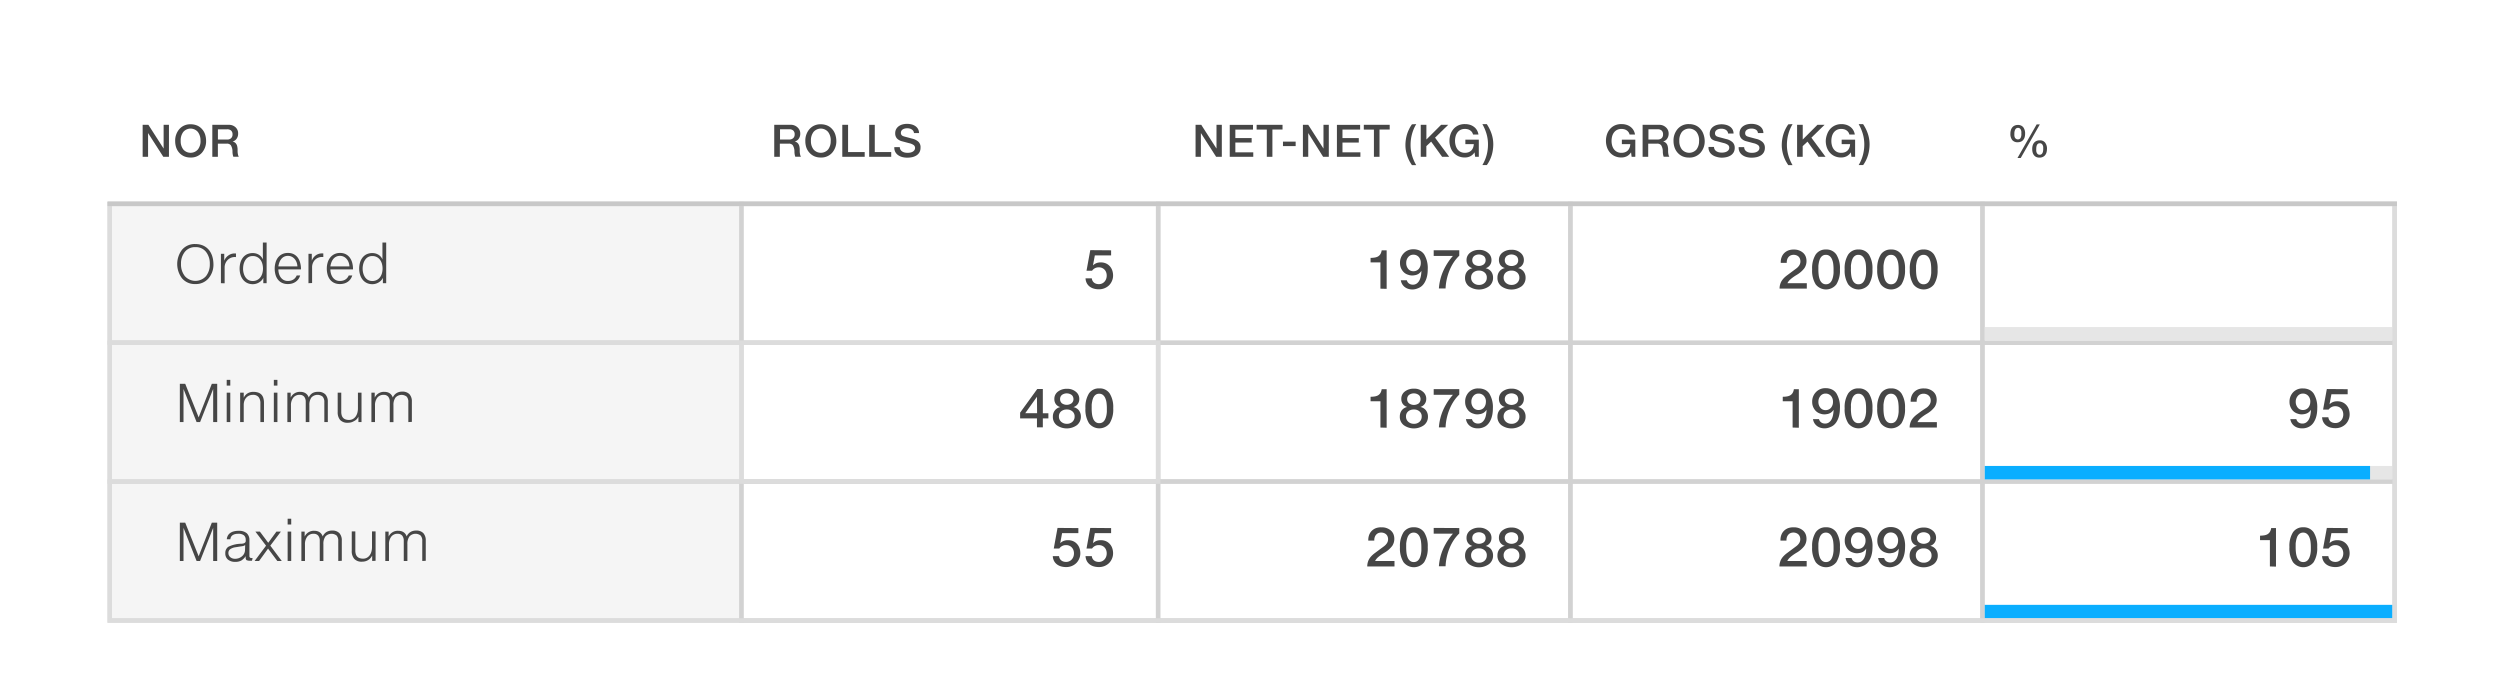 <svg xmlns="http://www.w3.org/2000/svg" viewBox="0 0 558 156"><defs><style>.cls-1,.cls-8{fill:#fff;}.cls-12,.cls-2,.cls-3{fill:none;}.cls-3{opacity:0.1;}.cls-4{opacity:0.04;}.cls-5{fill:#dcdcdc;}.cls-6{fill:#464646;}.cls-7{fill-opacity:0.04;stroke:#dcdcdc;}.cls-12,.cls-7{stroke-miterlimit:10;}.cls-8{opacity:0.6;}.cls-9{fill:#d2d2d2;}.cls-10{fill:#e6e6e6;}.cls-11{fill:#0aaeff;}.cls-12{stroke:#c8c8c8;}</style></defs><title>Artboard 14</title><g id="Bg"><rect class="cls-1" x="-799" y="-1450" width="6000" height="2500"/></g><g id="Tabeller"><rect class="cls-2" x="25" y="17" width="509" height="28"/><rect class="cls-3" x="25" y="20.92" width="140" height="24"/><rect class="cls-4" x="24.5" y="45.5" width="141" height="31"/><path class="cls-5" d="M165,46V76H25V46H165m1-1H24V77H166V45Z"/><rect class="cls-4" x="24.5" y="76.5" width="141" height="31"/><path class="cls-5" d="M165,77v30H25V77H165m1-1H24v32H166V76Z"/><rect class="cls-4" x="24.5" y="107.5" width="141" height="31"/><path class="cls-5" d="M165,108v30H25V108H165m1-1H24v32H166V107Z"/><path class="cls-6" d="M33.12,27.86l3.4,5.3h0v-5.3h1.19V35H36.45l-3.4-5.3h0V35H31.84V27.86Z"/><path class="cls-6" d="M46,31.45a3.85,3.85,0,0,1-.95,2.66,3.21,3.21,0,0,1-2.51,1.05,3.63,3.63,0,0,1-1.36-.24,3.21,3.21,0,0,1-1.1-.75A3.36,3.36,0,0,1,39.35,33a4.45,4.45,0,0,1-.25-1.51,3.9,3.9,0,0,1,.95-2.7,3.21,3.21,0,0,1,2.51-1.05,3.68,3.68,0,0,1,1.37.25,3,3,0,0,1,1.1.76,3.33,3.33,0,0,1,.74,1.23A4.74,4.74,0,0,1,46,31.45Zm-1.25,0a3.07,3.07,0,0,0-.59-2,2.14,2.14,0,0,0-3.25,0,3.08,3.08,0,0,0-.58,2,3,3,0,0,0,.58,1.91,2.16,2.16,0,0,0,3.26,0A3,3,0,0,0,44.76,31.45Z"/><path class="cls-6" d="M53.15,29.79a1.91,1.91,0,0,1-.42,1.28,1.49,1.49,0,0,1-.35.31,2.07,2.07,0,0,1-.46.21v0a1.44,1.44,0,0,1,.49.21,1.18,1.18,0,0,1,.33.35,1.62,1.62,0,0,1,.21.52,4.26,4.26,0,0,1,.08.57q0,.3,0,.61a4,4,0,0,0,.08.62,1.36,1.36,0,0,0,.2.52H52.08a3.63,3.63,0,0,1-.19-1.12,2.68,2.68,0,0,0-.38-1.47,1.13,1.13,0,0,0-.88-.34h-2V35H47.39V27.86h3.68a2.13,2.13,0,0,1,1.48.53A1.8,1.8,0,0,1,53.15,29.79ZM51.9,30a1.09,1.09,0,0,0-.32-.86,1.29,1.29,0,0,0-.89-.28H48.64v2.29h2.05a1.27,1.27,0,0,0,.85-.27A1.08,1.08,0,0,0,51.9,30Z"/><path class="cls-6" d="M178.62,29.79a1.91,1.91,0,0,1-.42,1.28,1.49,1.49,0,0,1-.35.31,2.05,2.05,0,0,1-.46.21v0a1.44,1.44,0,0,1,.49.21,1.18,1.18,0,0,1,.33.35,1.61,1.61,0,0,1,.21.52,4.26,4.26,0,0,1,.08.57q0,.3,0,.61a4,4,0,0,0,.08.62,1.37,1.37,0,0,0,.2.52h-1.27a3.63,3.63,0,0,1-.19-1.12,2.68,2.68,0,0,0-.38-1.47,1.13,1.13,0,0,0-.88-.34h-2V35h-1.25V27.86h3.68a2.13,2.13,0,0,1,1.48.53A1.8,1.8,0,0,1,178.62,29.79Zm-1.25.2a1.09,1.09,0,0,0-.32-.86,1.29,1.29,0,0,0-.89-.28H174.1v2.29h2.05a1.27,1.27,0,0,0,.85-.27A1.08,1.08,0,0,0,177.37,30Z"/><path class="cls-6" d="M186.67,31.45a3.85,3.85,0,0,1-.95,2.66,3.21,3.21,0,0,1-2.51,1.05,3.63,3.63,0,0,1-1.36-.24,3.2,3.2,0,0,1-1.1-.75A3.36,3.36,0,0,1,180,33a4.45,4.45,0,0,1-.25-1.51,3.9,3.9,0,0,1,.95-2.7,3.21,3.21,0,0,1,2.51-1.05,3.68,3.68,0,0,1,1.37.25,3,3,0,0,1,1.1.76,3.35,3.35,0,0,1,.74,1.23A4.76,4.76,0,0,1,186.67,31.45Zm-1.25,0a3.07,3.07,0,0,0-.59-2,2.14,2.14,0,0,0-3.25,0,3.08,3.08,0,0,0-.58,2,3,3,0,0,0,.58,1.91,2.16,2.16,0,0,0,3.26,0A3,3,0,0,0,185.41,31.45Z"/><path class="cls-6" d="M189.29,27.86v6.08H193V35H188V27.86Z"/><path class="cls-6" d="M195.25,27.86v6.08h3.67V35H194V27.86Z"/><path class="cls-6" d="M205.46,33a2,2,0,0,1-.24,1,2,2,0,0,1-.65.68,2.93,2.93,0,0,1-.94.39,4.9,4.9,0,0,1-1.12.12,4.28,4.28,0,0,1-1.14-.14,2.83,2.83,0,0,1-.92-.43,2.07,2.07,0,0,1-.62-.7,2,2,0,0,1-.22-1v-.08h1.23v0a1.12,1.12,0,0,0,.14.56,1.17,1.17,0,0,0,.38.4,1.75,1.75,0,0,0,.56.24,3,3,0,0,0,1.32,0,1.73,1.73,0,0,0,.52-.21,1.09,1.09,0,0,0,.35-.34.88.88,0,0,0,.13-.48.77.77,0,0,0-.31-.63,2.71,2.71,0,0,0-1-.42l-1.53-.41a2.36,2.36,0,0,1-1.2-.65,1.67,1.67,0,0,1-.39-1.16,1.86,1.86,0,0,1,.21-.91,2,2,0,0,1,.58-.66,2.72,2.72,0,0,1,.86-.4,4,4,0,0,1,2,0,2.68,2.68,0,0,1,.85.38,1.93,1.93,0,0,1,.59.64,1.88,1.88,0,0,1,.23.91H204a1,1,0,0,0-.13-.43,1.06,1.06,0,0,0-.31-.34,1.49,1.49,0,0,0-.46-.22,2.06,2.06,0,0,0-.59-.08,2.42,2.42,0,0,0-.55.06,1.48,1.48,0,0,0-.46.19,1,1,0,0,0-.31.32.88.88,0,0,0-.11.46.82.82,0,0,0,.06.33.65.65,0,0,0,.17.23.9.9,0,0,0,.26.16l.34.11,1.68.45a3.06,3.06,0,0,1,1.42.72A1.68,1.68,0,0,1,205.46,33Z"/><path class="cls-6" d="M268.12,27.86l3.4,5.3h0v-5.3h1.19V35h-1.27l-3.4-5.3h0V35h-1.19V27.86Z"/><path class="cls-6" d="M279.67,27.87v1.05h-3.94v1.9h3.64v1h-3.64V34h4v1h-5.25V27.87Z"/><path class="cls-6" d="M286.26,27.86v1.05H284V35h-1.25V28.92h-2.27V27.86Z"/><path class="cls-6" d="M289.19,31.61v1h-2.83v-1Z"/><path class="cls-6" d="M292,27.86l3.4,5.3h0v-5.3h1.19V35h-1.27L292,29.7h0V35h-1.19V27.86Z"/><path class="cls-6" d="M303.58,27.87v1.05h-3.94v1.9h3.64v1h-3.64V34h4v1H298.4V27.87Z"/><path class="cls-6" d="M310.18,27.86v1.05h-2.27V35h-1.25V28.92H304.4V27.86Z"/><path class="cls-6" d="M316.11,27.7a8.64,8.64,0,0,0-.94,2.19,9.15,9.15,0,0,0-.33,2.46,8.48,8.48,0,0,0,.32,2.32,9.41,9.41,0,0,0,.94,2.19h-.95a9.51,9.51,0,0,1-.61-1,8.34,8.34,0,0,1-.46-1.11,7.93,7.93,0,0,1-.29-1.17,7.32,7.32,0,0,1-.1-1.21,8.48,8.48,0,0,1,.09-1.19,8,8,0,0,1,.72-2.34,7.53,7.53,0,0,1,.65-1.09Z"/><path class="cls-6" d="M318.37,27.86v3.28l3.28-3.28h1.59l-2.94,2.87L323.46,35h-1.58l-2.45-3.39-1.07,1V35h-1.25V27.86Z"/><path class="cls-6" d="M327,27.7a3.65,3.65,0,0,1,1.07.15,2.94,2.94,0,0,1,.9.45,2.54,2.54,0,0,1,.66.72,2.71,2.71,0,0,1,.36,1h-1.21a1.55,1.55,0,0,0-.24-.53,1.61,1.61,0,0,0-.4-.39,1.74,1.74,0,0,0-.52-.24,2.27,2.27,0,0,0-.63-.08,2.11,2.11,0,0,0-1,.21,2,2,0,0,0-.69.58,2.53,2.53,0,0,0-.41.86,3.92,3.92,0,0,0-.13,1,3.83,3.83,0,0,0,.13,1,2.55,2.55,0,0,0,.39.85,2,2,0,0,0,.69.6,2.07,2.07,0,0,0,1,.23,2.3,2.3,0,0,0,.8-.13,1.71,1.71,0,0,0,.61-.38,1.75,1.75,0,0,0,.4-.61,2.5,2.5,0,0,0,.17-.82h-1.88v-1h3V35h-.82l-.13-1h0a2.45,2.45,0,0,1-.93.87,2.68,2.68,0,0,1-1.24.28,3.43,3.43,0,0,1-1.42-.28,3.16,3.16,0,0,1-1.08-.78,3.5,3.5,0,0,1-.69-1.18,4.37,4.37,0,0,1-.24-1.47,4.49,4.49,0,0,1,.23-1.46,3.52,3.52,0,0,1,.68-1.19,3.19,3.19,0,0,1,1.09-.81A3.44,3.44,0,0,1,327,27.7Z"/><path class="cls-6" d="M331.85,27.7a9.16,9.16,0,0,1,1.06,2.14,7.36,7.36,0,0,1,.39,2.4,8.45,8.45,0,0,1-.09,1.2,8.08,8.08,0,0,1-.26,1.19,7.68,7.68,0,0,1-.45,1.15,7.24,7.24,0,0,1-.64,1.07h-1a8.89,8.89,0,0,0,.94-2.2,9.09,9.09,0,0,0,.32-2.43,8.32,8.32,0,0,0-.33-2.34,10.09,10.09,0,0,0-.93-2.18Z"/><path class="cls-6" d="M361.94,27.7a3.65,3.65,0,0,1,1.07.15,2.94,2.94,0,0,1,.9.45,2.54,2.54,0,0,1,.66.72,2.71,2.71,0,0,1,.36,1h-1.21a1.55,1.55,0,0,0-.24-.53,1.59,1.59,0,0,0-.4-.39,1.74,1.74,0,0,0-.52-.24,2.26,2.26,0,0,0-.63-.08,2.11,2.11,0,0,0-1,.21,2,2,0,0,0-.69.58,2.53,2.53,0,0,0-.41.86,3.94,3.94,0,0,0-.13,1,3.83,3.83,0,0,0,.12,1,2.55,2.55,0,0,0,.39.85,2,2,0,0,0,.69.6,2.07,2.07,0,0,0,1,.23,2.3,2.3,0,0,0,.8-.13,1.71,1.71,0,0,0,.61-.38,1.75,1.75,0,0,0,.4-.61,2.5,2.5,0,0,0,.17-.82H362v-1h3V35h-.82l-.13-1h0a2.45,2.45,0,0,1-.93.87,2.68,2.68,0,0,1-1.24.28,3.43,3.43,0,0,1-1.42-.28,3.17,3.17,0,0,1-1.08-.78,3.5,3.5,0,0,1-.69-1.18,4.37,4.37,0,0,1-.24-1.47,4.49,4.49,0,0,1,.23-1.46,3.53,3.53,0,0,1,.68-1.19,3.19,3.19,0,0,1,1.09-.81A3.44,3.44,0,0,1,361.94,27.7Z"/><path class="cls-6" d="M372.44,29.79a1.91,1.91,0,0,1-.42,1.28,1.48,1.48,0,0,1-.35.31,2.06,2.06,0,0,1-.46.21v0a1.44,1.44,0,0,1,.49.21,1.18,1.18,0,0,1,.33.35,1.61,1.61,0,0,1,.21.52,4.26,4.26,0,0,1,.08.57q0,.3,0,.61a4,4,0,0,0,.08.62,1.38,1.38,0,0,0,.2.52h-1.27a3.65,3.65,0,0,1-.19-1.12,2.67,2.67,0,0,0-.38-1.47,1.13,1.13,0,0,0-.88-.34h-2V35h-1.25V27.86h3.68a2.13,2.13,0,0,1,1.48.53A1.79,1.79,0,0,1,372.44,29.79Zm-1.25.2a1.09,1.09,0,0,0-.32-.86,1.29,1.29,0,0,0-.89-.28h-2.05v2.29H370a1.27,1.27,0,0,0,.85-.27A1.08,1.08,0,0,0,371.19,30Z"/><path class="cls-6" d="M380.49,31.45a3.85,3.85,0,0,1-.95,2.66A3.21,3.21,0,0,1,377,35.17a3.63,3.63,0,0,1-1.37-.24,3.2,3.2,0,0,1-1.1-.75,3.36,3.36,0,0,1-.75-1.22,4.45,4.45,0,0,1-.25-1.51,3.9,3.9,0,0,1,.95-2.7A3.21,3.21,0,0,1,377,27.7a3.68,3.68,0,0,1,1.37.25,3,3,0,0,1,1.1.76,3.35,3.35,0,0,1,.74,1.23A4.76,4.76,0,0,1,380.49,31.45Zm-1.25,0a3.07,3.07,0,0,0-.59-2,2.14,2.14,0,0,0-3.25,0,3.08,3.08,0,0,0-.58,2,3,3,0,0,0,.58,1.91,2.16,2.16,0,0,0,3.26,0A3,3,0,0,0,379.23,31.45Z"/><path class="cls-6" d="M387.19,33a2,2,0,0,1-.24,1,2,2,0,0,1-.65.68,2.94,2.94,0,0,1-.94.39,4.91,4.91,0,0,1-1.12.12A4.28,4.28,0,0,1,383.1,35a2.83,2.83,0,0,1-.92-.43,2.07,2.07,0,0,1-.62-.7,2,2,0,0,1-.22-1v-.08h1.23v0a1.12,1.12,0,0,0,.14.56,1.17,1.17,0,0,0,.38.4,1.75,1.75,0,0,0,.56.24,3,3,0,0,0,1.32,0,1.73,1.73,0,0,0,.52-.21,1.09,1.09,0,0,0,.35-.34.88.88,0,0,0,.13-.48.77.77,0,0,0-.31-.63,2.71,2.71,0,0,0-1-.42l-1.53-.41A2.36,2.36,0,0,1,382,31a1.67,1.67,0,0,1-.39-1.16,1.86,1.86,0,0,1,.21-.91,2,2,0,0,1,.58-.66,2.71,2.71,0,0,1,.86-.4,4,4,0,0,1,2,0,2.68,2.68,0,0,1,.85.38,1.93,1.93,0,0,1,.59.64,1.88,1.88,0,0,1,.23.91h-1.22a1,1,0,0,0-.13-.43,1.06,1.06,0,0,0-.31-.34,1.49,1.49,0,0,0-.46-.22,2.06,2.06,0,0,0-.59-.08,2.41,2.41,0,0,0-.55.06,1.48,1.48,0,0,0-.46.19,1,1,0,0,0-.31.32.88.88,0,0,0-.11.46.82.82,0,0,0,.06.33.65.65,0,0,0,.17.23.9.9,0,0,0,.26.16l.34.11,1.68.45a3.06,3.06,0,0,1,1.42.72A1.68,1.68,0,0,1,387.19,33Z"/><path class="cls-6" d="M393.92,33a2,2,0,0,1-.24,1,2,2,0,0,1-.65.68,2.94,2.94,0,0,1-.94.39,4.9,4.9,0,0,1-1.12.12,4.28,4.28,0,0,1-1.14-.14,2.83,2.83,0,0,1-.92-.43,2.08,2.08,0,0,1-.62-.7,2,2,0,0,1-.22-1v-.08h1.23v0a1.12,1.12,0,0,0,.14.56,1.18,1.18,0,0,0,.38.4,1.76,1.76,0,0,0,.56.24,3,3,0,0,0,1.32,0,1.72,1.72,0,0,0,.52-.21,1.09,1.09,0,0,0,.35-.34.88.88,0,0,0,.13-.48.77.77,0,0,0-.31-.63,2.71,2.71,0,0,0-1-.42l-1.53-.41a2.36,2.36,0,0,1-1.2-.65,1.68,1.68,0,0,1-.39-1.16,1.87,1.87,0,0,1,.21-.91,2,2,0,0,1,.58-.66,2.71,2.71,0,0,1,.86-.4,4,4,0,0,1,2,0,2.68,2.68,0,0,1,.85.38,1.92,1.92,0,0,1,.59.64,1.88,1.88,0,0,1,.23.91h-1.22a1,1,0,0,0-.13-.43A1.06,1.06,0,0,0,392,29a1.49,1.49,0,0,0-.46-.22,2.05,2.05,0,0,0-.59-.08,2.41,2.41,0,0,0-.55.06,1.48,1.48,0,0,0-.46.19,1,1,0,0,0-.31.32.88.88,0,0,0-.11.46.82.82,0,0,0,.06.33.66.66,0,0,0,.17.23.91.91,0,0,0,.26.16l.34.11L392,31a3.06,3.06,0,0,1,1.42.72A1.68,1.68,0,0,1,393.92,33Z"/><path class="cls-6" d="M400.11,27.7a8.64,8.64,0,0,0-.94,2.19,9.17,9.17,0,0,0-.33,2.46,8.46,8.46,0,0,0,.32,2.32,9.43,9.43,0,0,0,.94,2.19h-.95a9.51,9.51,0,0,1-.61-1,8.41,8.41,0,0,1-.46-1.11,7.87,7.87,0,0,1-.29-1.17,7.27,7.27,0,0,1-.1-1.21,8.4,8.4,0,0,1,.09-1.19,8,8,0,0,1,.72-2.34,7.57,7.57,0,0,1,.65-1.09Z"/><path class="cls-6" d="M402.37,27.86v3.28l3.28-3.28h1.59l-2.94,2.87L407.46,35h-1.58l-2.45-3.39-1.07,1V35h-1.25V27.86Z"/><path class="cls-6" d="M411,27.7a3.66,3.66,0,0,1,1.07.15,2.94,2.94,0,0,1,.9.45,2.54,2.54,0,0,1,.66.72,2.72,2.72,0,0,1,.36,1h-1.21a1.54,1.54,0,0,0-.24-.53,1.59,1.59,0,0,0-.4-.39,1.73,1.73,0,0,0-.52-.24,2.26,2.26,0,0,0-.63-.08,2.1,2.1,0,0,0-1,.21,2,2,0,0,0-.69.58,2.55,2.55,0,0,0-.41.86,3.94,3.94,0,0,0-.13,1,3.83,3.83,0,0,0,.12,1,2.54,2.54,0,0,0,.39.85,2,2,0,0,0,.69.6,2.06,2.06,0,0,0,1,.23,2.3,2.3,0,0,0,.8-.13,1.71,1.71,0,0,0,.61-.38,1.76,1.76,0,0,0,.4-.61,2.51,2.51,0,0,0,.17-.82h-1.88v-1h3V35h-.82l-.13-1h0a2.45,2.45,0,0,1-.93.87,2.68,2.68,0,0,1-1.24.28,3.43,3.43,0,0,1-1.42-.28,3.16,3.16,0,0,1-1.08-.78,3.5,3.5,0,0,1-.69-1.18,4.37,4.37,0,0,1-.24-1.47A4.5,4.5,0,0,1,407.8,30a3.52,3.52,0,0,1,.68-1.19,3.19,3.19,0,0,1,1.09-.81A3.44,3.44,0,0,1,411,27.7Z"/><path class="cls-6" d="M415.84,27.7a9.14,9.14,0,0,1,1.06,2.14,7.35,7.35,0,0,1,.39,2.4,8.53,8.53,0,0,1-.09,1.2,8.08,8.08,0,0,1-.26,1.19,7.73,7.73,0,0,1-.45,1.15,7.16,7.16,0,0,1-.64,1.07h-1a8.89,8.89,0,0,0,.94-2.2,9.11,9.11,0,0,0,.32-2.43,8.32,8.32,0,0,0-.33-2.34,10.09,10.09,0,0,0-.93-2.18Z"/><path class="cls-6" d="M452,29.86a2.69,2.69,0,0,1-.11.8,1.61,1.61,0,0,1-.32.59,1.36,1.36,0,0,1-.52.37,1.86,1.86,0,0,1-.7.13,1.51,1.51,0,0,1-1.22-.49,2.16,2.16,0,0,1-.41-1.42,2.75,2.75,0,0,1,.1-.77,1.79,1.79,0,0,1,.31-.62,1.42,1.42,0,0,1,.52-.41,1.7,1.7,0,0,1,.73-.15,1.47,1.47,0,0,1,1.21.51A2.26,2.26,0,0,1,452,29.86Zm-.84,0a3.08,3.08,0,0,0,0-.54,1.41,1.41,0,0,0-.14-.42.72.72,0,0,0-.24-.27.65.65,0,0,0-.36-.09.67.67,0,0,0-.6.33,1.91,1.91,0,0,0-.21,1,3,3,0,0,0,0,.45,1.35,1.35,0,0,0,.12.4A.76.76,0,0,0,450,31a.66.66,0,0,0,.39.11.65.65,0,0,0,.61-.33A1.85,1.85,0,0,0,451.17,29.86Zm-.13,5.4h-.73l4.28-7.49h.71Zm5.85-2a2.77,2.77,0,0,1-.1.76,1.75,1.75,0,0,1-.31.61,1.43,1.43,0,0,1-.52.4,1.71,1.71,0,0,1-.73.15,1.76,1.76,0,0,1-.71-.13,1.31,1.31,0,0,1-.51-.39,1.74,1.74,0,0,1-.31-.61,2.94,2.94,0,0,1-.1-.81,2.68,2.68,0,0,1,.1-.76,1.72,1.72,0,0,1,.31-.61,1.45,1.45,0,0,1,.52-.4,1.71,1.71,0,0,1,.73-.15,1.46,1.46,0,0,1,1.21.5A2.21,2.21,0,0,1,456.89,33.22Zm-.84,0a2.78,2.78,0,0,0,0-.51,1.38,1.38,0,0,0-.14-.41.72.72,0,0,0-.24-.27.65.65,0,0,0-.36-.1q-.81,0-.81,1.28a3.13,3.13,0,0,0,0,.46,1.47,1.47,0,0,0,.12.41.81.81,0,0,0,.24.3.63.63,0,0,0,.39.12.69.69,0,0,0,.37-.09.73.73,0,0,0,.25-.26,1.29,1.29,0,0,0,.14-.41A2.79,2.79,0,0,0,456.05,33.21Z"/><path class="cls-6" d="M47.64,58.93a4.7,4.7,0,0,1-1.1,3.2,3.68,3.68,0,0,1-2.94,1.27,3.72,3.72,0,0,1-2.95-1.25,5.26,5.26,0,0,1,0-6.43,3.72,3.72,0,0,1,2.95-1.25,4.81,4.81,0,0,1,.77.06,4,4,0,0,1,.74.19,3.72,3.72,0,0,1,.69.34,3.43,3.43,0,0,1,.61.49,3.49,3.49,0,0,1,.55.71,4.58,4.58,0,0,1,.38.83,5.41,5.41,0,0,1,.22.91A6.57,6.57,0,0,1,47.64,58.93Zm-.81,0A4.21,4.21,0,0,0,46,56.24a2.86,2.86,0,0,0-2.38-1.08,2.89,2.89,0,0,0-2.36,1.05,4.15,4.15,0,0,0-.86,2.71,4.22,4.22,0,0,0,.85,2.7,3.16,3.16,0,0,0,4.74,0A4.21,4.21,0,0,0,46.83,58.93Z"/><path class="cls-6" d="M49.31,63.21V56.65h.74v1.54h0A2.56,2.56,0,0,1,51,57a2.32,2.32,0,0,1,1.38-.43h.29v.8h-.18a2.22,2.22,0,0,0-1.71.69,2.36,2.36,0,0,0-.64,1.69v3.48Z"/><path class="cls-6" d="M59.51,54.13v9.08h-.74V62h0a2,2,0,0,1-.39.59,2.57,2.57,0,0,1-.56.45,2.8,2.8,0,0,1-.67.29,2.63,2.63,0,0,1-.72.1,2.8,2.8,0,0,1-1.28-.28,2.68,2.68,0,0,1-.92-.75,3.32,3.32,0,0,1-.56-1.11,4.68,4.68,0,0,1-.19-1.34,4.83,4.83,0,0,1,.17-1.29,3.31,3.31,0,0,1,.53-1.11,2.69,2.69,0,0,1,.92-.78,3,3,0,0,1,2-.2,2.56,2.56,0,0,1,.65.27,2.25,2.25,0,0,1,.54.45,2.07,2.07,0,0,1,.38.63h0V54.13Zm-5.26,5.8a4.17,4.17,0,0,0,.05.65,3.7,3.7,0,0,0,.16.64,2.82,2.82,0,0,0,.28.58,2.15,2.15,0,0,0,.41.48,1.8,1.8,0,0,0,.55.32,2,2,0,0,0,.7.12,2.08,2.08,0,0,0,1.73-.84,2.66,2.66,0,0,0,.43-.89,4,4,0,0,0,.14-1.06,4,4,0,0,0-.13-1,2.73,2.73,0,0,0-.41-.9,2.06,2.06,0,0,0-1.76-.88,1.94,1.94,0,0,0-.68.11,1.8,1.8,0,0,0-.54.31,2.15,2.15,0,0,0-.41.47,2.8,2.8,0,0,0-.29.58,3.52,3.52,0,0,0-.17.65A4.25,4.25,0,0,0,54.26,59.93Z"/><path class="cls-6" d="M64.29,56.46a2.71,2.71,0,0,1,1.3.29,2.6,2.6,0,0,1,.9.79A3.45,3.45,0,0,1,67,58.67,5.21,5.21,0,0,1,67.18,60v.13H62.13a3.58,3.58,0,0,0,.13.94,2.59,2.59,0,0,0,.39.83,2,2,0,0,0,.66.59,1.92,1.92,0,0,0,.95.22,2.44,2.44,0,0,0,.7-.09,2,2,0,0,0,.56-.26,1.76,1.76,0,0,0,.42-.39,2.41,2.41,0,0,0,.29-.49H67a3,3,0,0,1-.38.79,2.48,2.48,0,0,1-.59.6,2.68,2.68,0,0,1-.79.39,3.34,3.34,0,0,1-1,.14,2.94,2.94,0,0,1-1.3-.27,2.56,2.56,0,0,1-.91-.73,3.12,3.12,0,0,1-.54-1.1,5.14,5.14,0,0,1-.18-1.37,4.66,4.66,0,0,1,.18-1.28A3.36,3.36,0,0,1,62,57.54a2.74,2.74,0,0,1,.92-.78A2.79,2.79,0,0,1,64.29,56.46Zm2.09,3a3,3,0,0,0-.16-.85,2.44,2.44,0,0,0-.41-.75,2.07,2.07,0,0,0-.65-.54,1.84,1.84,0,0,0-.88-.21,1.84,1.84,0,0,0-1.5.7,2.7,2.7,0,0,0-.42.75,4.31,4.31,0,0,0-.23.9Z"/><path class="cls-6" d="M68.85,63.21V56.65h.74v1.54h0a2.56,2.56,0,0,1,.9-1.2,2.32,2.32,0,0,1,1.38-.43h.29v.8H72A2.22,2.22,0,0,0,70.3,58a2.36,2.36,0,0,0-.64,1.69v3.48Z"/><path class="cls-6" d="M75.9,56.46a2.71,2.71,0,0,1,1.3.29,2.6,2.6,0,0,1,.9.79,3.45,3.45,0,0,1,.52,1.13A5.21,5.21,0,0,1,78.79,60v.13H73.74a3.58,3.58,0,0,0,.13.94,2.59,2.59,0,0,0,.39.83,2,2,0,0,0,.66.59,1.92,1.92,0,0,0,.95.22,2.44,2.44,0,0,0,.7-.09,2,2,0,0,0,.56-.26,1.76,1.76,0,0,0,.42-.39,2.41,2.41,0,0,0,.29-.49h.79a3,3,0,0,1-.38.79,2.48,2.48,0,0,1-.59.6,2.68,2.68,0,0,1-.79.39,3.34,3.34,0,0,1-1,.14,2.94,2.94,0,0,1-1.3-.27,2.56,2.56,0,0,1-.91-.73,3.12,3.12,0,0,1-.54-1.1,5.14,5.14,0,0,1-.18-1.37,4.66,4.66,0,0,1,.18-1.28,3.36,3.36,0,0,1,.54-1.11,2.74,2.74,0,0,1,.92-.78A2.79,2.79,0,0,1,75.9,56.46Zm2.09,3a3,3,0,0,0-.16-.85,2.44,2.44,0,0,0-.41-.75,2.07,2.07,0,0,0-.65-.54,1.84,1.84,0,0,0-.88-.21,1.84,1.84,0,0,0-1.5.7,2.7,2.7,0,0,0-.42.75,4.31,4.31,0,0,0-.23.9Z"/><path class="cls-6" d="M86.2,54.13v9.08h-.74V62h0a2,2,0,0,1-.39.59,2.57,2.57,0,0,1-.56.45,2.8,2.8,0,0,1-.67.29,2.63,2.63,0,0,1-.72.1,2.8,2.8,0,0,1-1.28-.28,2.68,2.68,0,0,1-.92-.75,3.32,3.32,0,0,1-.56-1.11,4.68,4.68,0,0,1-.19-1.34,4.83,4.83,0,0,1,.17-1.29,3.31,3.31,0,0,1,.53-1.11,2.69,2.69,0,0,1,.92-.78,3,3,0,0,1,2-.2,2.56,2.56,0,0,1,.65.27,2.25,2.25,0,0,1,.54.45,2.07,2.07,0,0,1,.38.63h0V54.13Zm-5.26,5.8a4.17,4.17,0,0,0,.05.65,3.7,3.7,0,0,0,.16.64,2.82,2.82,0,0,0,.28.58,2.15,2.15,0,0,0,.41.48,1.8,1.8,0,0,0,.55.32,2,2,0,0,0,.7.12,2.08,2.08,0,0,0,1.73-.84,2.66,2.66,0,0,0,.43-.89,4,4,0,0,0,.14-1.06,4,4,0,0,0-.13-1,2.73,2.73,0,0,0-.41-.9,2.06,2.06,0,0,0-1.76-.88,1.94,1.94,0,0,0-.68.11,1.8,1.8,0,0,0-.54.31,2.15,2.15,0,0,0-.41.47,2.8,2.8,0,0,0-.29.58,3.52,3.52,0,0,0-.17.65A4.25,4.25,0,0,0,80.94,59.93Z"/><path class="cls-6" d="M47.58,94.21V86.82h0l-2.92,7.39h-.78l-2.92-7.39h0v7.39h-.82V85.66h1.2l3,7.5h0l2.94-7.5h1.2v8.55Z"/><path class="cls-6" d="M51.4,84.78v1.29h-.8V84.78Zm0,2.87v6.56h-.8V87.65Z"/><path class="cls-6" d="M56.53,87.46a3.35,3.35,0,0,1,1.08.16,1.83,1.83,0,0,1,.74.46,1.87,1.87,0,0,1,.43.77,3.79,3.79,0,0,1,.14,1.08v4.28h-.8V90.06a2.2,2.2,0,0,0-.41-1.44,1.54,1.54,0,0,0-1.25-.49,2.07,2.07,0,0,0-.86.17,1.88,1.88,0,0,0-.65.48,2.16,2.16,0,0,0-.41.71,2.63,2.63,0,0,0-.14.88v3.84h-.8V87.65h.8v1.14h0a2,2,0,0,1,.35-.56,2.18,2.18,0,0,1,.49-.42,2.33,2.33,0,0,1,.6-.26A2.48,2.48,0,0,1,56.53,87.46Z"/><path class="cls-6" d="M61.92,84.78v1.29h-.8V84.78Zm0,2.87v6.56h-.8V87.65Z"/><path class="cls-6" d="M72.39,94.21V89.75A1.73,1.73,0,0,0,72,88.52a1.85,1.85,0,0,0-2.5.21,2.8,2.8,0,0,0-.45,1.71v3.77h-.81V89.72a1.81,1.81,0,0,0-.34-1.17,1.25,1.25,0,0,0-1-.42,1.72,1.72,0,0,0-1.46.65,2.72,2.72,0,0,0-.5,1.71v3.72h-.8V87.65h.74v1.1h0a2.26,2.26,0,0,1,2.15-1.29,2.44,2.44,0,0,1,.64.08,1.86,1.86,0,0,1,.54.24,1.66,1.66,0,0,1,.42.4,1.86,1.86,0,0,1,.28.55,2.16,2.16,0,0,1,.85-1A2.4,2.4,0,0,1,71,87.46a2.12,2.12,0,0,1,1.63.58,2.36,2.36,0,0,1,.54,1.66v4.51Z"/><path class="cls-6" d="M80,94.21V93h0a2.48,2.48,0,0,1-.39.58A2.34,2.34,0,0,1,79,94a2.47,2.47,0,0,1-.63.27,2.73,2.73,0,0,1-.72.09,2.21,2.21,0,0,1-1.74-.63A2.64,2.64,0,0,1,75.37,92V87.65h.8v4.28a2.67,2.67,0,0,0,.1.76,1.43,1.43,0,0,0,.31.57,1.33,1.33,0,0,0,.54.35,2.33,2.33,0,0,0,.79.12,1.7,1.7,0,0,0,.89-.23,1.92,1.92,0,0,0,.62-.59,2.62,2.62,0,0,0,.36-.83,3.9,3.9,0,0,0,.11-.94V87.65h.8v6.56Z"/><path class="cls-6" d="M91.14,94.21V89.75a1.73,1.73,0,0,0-.37-1.22,1.85,1.85,0,0,0-2.5.21,2.8,2.8,0,0,0-.45,1.71v3.77H87V89.72a1.81,1.81,0,0,0-.34-1.17,1.25,1.25,0,0,0-1-.42,1.72,1.72,0,0,0-1.46.65,2.72,2.72,0,0,0-.5,1.71v3.72h-.8V87.65h.74v1.1h0a2.26,2.26,0,0,1,2.15-1.29,2.44,2.44,0,0,1,.64.08,1.86,1.86,0,0,1,.54.24,1.66,1.66,0,0,1,.42.4,1.86,1.86,0,0,1,.28.55,2.16,2.16,0,0,1,.85-1,2.4,2.4,0,0,1,1.24-.32,2.12,2.12,0,0,1,1.63.58,2.36,2.36,0,0,1,.54,1.66v4.51Z"/><path class="cls-6" d="M47.58,125.21v-7.39h0l-2.92,7.39h-.78l-2.92-7.39h0v7.39h-.82v-8.55h1.2l3,7.5h0l2.94-7.5h1.2v8.55Z"/><path class="cls-6" d="M56.24,125.16l-.27,0h-.24a1.37,1.37,0,0,1-.44-.06A.65.65,0,0,1,55,125a.82.82,0,0,1-.16-.35,2.43,2.43,0,0,1,0-.53h0a3,3,0,0,1-1,1,2.79,2.79,0,0,1-1.35.29,2.46,2.46,0,0,1-1.6-.5,1.75,1.75,0,0,1-.6-1.43,1.66,1.66,0,0,1,.66-1.43,6.79,6.79,0,0,1,3-.69,2,2,0,0,0,.44-.08.75.75,0,0,0,.29-.16.6.6,0,0,0,.16-.26,1.28,1.28,0,0,0,0-.38,1.24,1.24,0,0,0-.4-1,2,2,0,0,0-1.31-.34,2.61,2.61,0,0,0-.72.09,1.65,1.65,0,0,0-.53.25,1.13,1.13,0,0,0-.33.39,1.23,1.23,0,0,0-.13.49h-.8a2,2,0,0,1,.22-.78,1.78,1.78,0,0,1,.51-.59,2.43,2.43,0,0,1,.81-.38,4,4,0,0,1,1.09-.13,2.64,2.64,0,0,1,1.83.54,2,2,0,0,1,.59,1.52v3.56a.47.47,0,0,0,.11.33.46.46,0,0,0,.36.12.7.7,0,0,0,.25,0Zm-1.52-3.54h0q-.12.22-.77.31l-.67.1-.74.12a2.67,2.67,0,0,0-1.17.44,1,1,0,0,0-.39.84,1.16,1.16,0,0,0,.43.94,1.6,1.6,0,0,0,1,.35,2.36,2.36,0,0,0,1.63-.58,1.85,1.85,0,0,0,.65-1.44Z"/><path class="cls-6" d="M58,118.65l1.87,2.5,1.83-2.5h1l-2.37,3.14,2.56,3.42h-1l-2.06-2.76-2,2.76h-1l2.55-3.41L57,118.65Z"/><path class="cls-6" d="M65,115.78v1.29h-.8v-1.29Zm0,2.87v6.56h-.8v-6.56Z"/><path class="cls-6" d="M75.5,125.21v-4.46a1.73,1.73,0,0,0-.37-1.22,1.85,1.85,0,0,0-2.5.21,2.8,2.8,0,0,0-.45,1.71v3.77h-.81v-4.49a1.81,1.81,0,0,0-.34-1.17,1.25,1.25,0,0,0-1-.42,1.72,1.72,0,0,0-1.46.65,2.72,2.72,0,0,0-.5,1.71v3.72h-.8v-6.56H68v1.1h0a2.26,2.26,0,0,1,2.15-1.29,2.44,2.44,0,0,1,.64.08,1.86,1.86,0,0,1,.54.24,1.66,1.66,0,0,1,.42.4,1.86,1.86,0,0,1,.28.55,2.16,2.16,0,0,1,.85-1,2.4,2.4,0,0,1,1.24-.32,2.12,2.12,0,0,1,1.63.58,2.36,2.36,0,0,1,.54,1.66v4.51Z"/><path class="cls-6" d="M83.07,125.21V124h0a2.48,2.48,0,0,1-.39.58,2.34,2.34,0,0,1-.52.43,2.47,2.47,0,0,1-.63.27,2.73,2.73,0,0,1-.72.09,2.21,2.21,0,0,1-1.74-.63,2.64,2.64,0,0,1-.56-1.82v-4.31h.8v4.28a2.67,2.67,0,0,0,.1.76,1.43,1.43,0,0,0,.31.57,1.33,1.33,0,0,0,.54.35,2.33,2.33,0,0,0,.79.12,1.7,1.7,0,0,0,.89-.23,1.92,1.92,0,0,0,.62-.59,2.62,2.62,0,0,0,.36-.83,3.9,3.9,0,0,0,.11-.94v-3.49h.8v6.56Z"/><path class="cls-6" d="M94.25,125.21v-4.46a1.73,1.73,0,0,0-.37-1.22,1.85,1.85,0,0,0-2.5.21,2.8,2.8,0,0,0-.45,1.71v3.77h-.81v-4.49a1.81,1.81,0,0,0-.34-1.17,1.25,1.25,0,0,0-1-.42,1.72,1.72,0,0,0-1.46.65,2.72,2.72,0,0,0-.5,1.71v3.72H86v-6.56h.74v1.1h0a2.26,2.26,0,0,1,2.15-1.29,2.44,2.44,0,0,1,.64.08,1.86,1.86,0,0,1,.54.24,1.66,1.66,0,0,1,.42.4,1.86,1.86,0,0,1,.28.55,2.16,2.16,0,0,1,.85-1,2.4,2.4,0,0,1,1.24-.32,2.12,2.12,0,0,1,1.63.58,2.36,2.36,0,0,1,.54,1.66v4.51Z"/><line class="cls-7" x1="25" y1="107.5" x2="443" y2="107.5"/><line class="cls-7" x1="25" y1="76.5" x2="443" y2="76.5"/><rect class="cls-8" x="350.5" y="76.5" width="92" height="31"/><path class="cls-9" d="M442,77v30H351V77h91m1-1H350v32h93V76Z"/><path class="cls-6" d="M400.11,95.43V89.56h-2.2v-1a6,6,0,0,0,.9-.07,2.36,2.36,0,0,0,.63-.18,1.57,1.57,0,0,0,.64-.55,2.21,2.21,0,0,0,.31-.89h1.11v8.6Z"/><path class="cls-6" d="M407.32,95.61a3.21,3.21,0,0,1-1-.14,2.49,2.49,0,0,1-.79-.41,2.29,2.29,0,0,1-.57-.65,2.45,2.45,0,0,1-.3-.86H406a1.6,1.6,0,0,0,.17.39,1.14,1.14,0,0,0,.28.31,1.31,1.31,0,0,0,.39.21,1.55,1.55,0,0,0,.5.08,1.46,1.46,0,0,0,.88-.26,2,2,0,0,0,.59-.69,3.5,3.5,0,0,0,.33-1,6.77,6.77,0,0,0,.12-1.13h0a2.15,2.15,0,0,1-.67.68,2.21,2.21,0,0,1-.9.3,2.48,2.48,0,0,1-1.37-.11,2.34,2.34,0,0,1-1.35-1,2.76,2.76,0,0,1-.49-1.62,3,3,0,0,1,.85-2.2,2.84,2.84,0,0,1,2.13-.87,3.25,3.25,0,0,1,1.42.29,2.51,2.51,0,0,1,1,.86,5.88,5.88,0,0,1,.79,3.34,7.74,7.74,0,0,1-.07,1.05,5.85,5.85,0,0,1-.23,1,4.56,4.56,0,0,1-.42.92,3,3,0,0,1-.62.75,2.78,2.78,0,0,1-.86.5A3.19,3.19,0,0,1,407.32,95.61Zm1.8-5.94a1.88,1.88,0,0,0-.45-1.3,1.53,1.53,0,0,0-1.22-.52,1.41,1.41,0,0,0-1.13.53,1.9,1.9,0,0,0-.45,1.27A2,2,0,0,0,406.3,91a1.43,1.43,0,0,0,1.17.54,1.55,1.55,0,0,0,1.2-.52A2,2,0,0,0,409.12,89.67Z"/><path class="cls-6" d="M414.82,86.69a2.65,2.65,0,0,1,2.32,1.13,5.72,5.72,0,0,1,.79,3.3,5.83,5.83,0,0,1-.79,3.35,2.92,2.92,0,0,1-4.62,0,5.81,5.81,0,0,1-.79-3.35,5.75,5.75,0,0,1,.79-3.31A2.64,2.64,0,0,1,414.82,86.69Zm-1.7,4.44a10.27,10.27,0,0,0,.07,1.24,4.19,4.19,0,0,0,.26,1.06,1.83,1.83,0,0,0,.52.74,1.28,1.28,0,0,0,.85.28,1.31,1.31,0,0,0,1.08-.51,2.13,2.13,0,0,0,.31-.56,4.16,4.16,0,0,0,.2-.69,6.33,6.33,0,0,0,.1-.77q0-.4,0-.8a9.65,9.65,0,0,0-.08-1.27,3.8,3.8,0,0,0-.28-1,1.82,1.82,0,0,0-.53-.71,1.32,1.32,0,0,0-.84-.26,1.29,1.29,0,0,0-.6.13,1.39,1.39,0,0,0-.45.37,2,2,0,0,0-.31.55,4.32,4.32,0,0,0-.19.68,6.5,6.5,0,0,0-.11.76C413.14,90.6,413.13,90.87,413.13,91.13Z"/><path class="cls-6" d="M422.09,86.69a2.65,2.65,0,0,1,2.32,1.13,5.72,5.72,0,0,1,.79,3.3,5.83,5.83,0,0,1-.79,3.35,2.92,2.92,0,0,1-4.62,0,5.81,5.81,0,0,1-.79-3.35,5.75,5.75,0,0,1,.79-3.31A2.64,2.64,0,0,1,422.09,86.69Zm-1.7,4.44a10.27,10.27,0,0,0,.07,1.24,4.19,4.19,0,0,0,.26,1.06,1.83,1.83,0,0,0,.52.74,1.28,1.28,0,0,0,.85.28,1.31,1.31,0,0,0,1.08-.51,2.13,2.13,0,0,0,.31-.56,4.16,4.16,0,0,0,.2-.69,6.33,6.33,0,0,0,.1-.77q0-.4,0-.8a9.65,9.65,0,0,0-.08-1.27,3.8,3.8,0,0,0-.28-1,1.82,1.82,0,0,0-.53-.71,1.32,1.32,0,0,0-.84-.26,1.29,1.29,0,0,0-.6.13,1.39,1.39,0,0,0-.45.37,2,2,0,0,0-.31.55,4.32,4.32,0,0,0-.19.68,6.5,6.5,0,0,0-.11.76C420.4,90.6,420.39,90.87,420.39,91.13Z"/><path class="cls-6" d="M429.48,86.7a3,3,0,0,1,2,.7,2.22,2.22,0,0,1,.6.83,2.77,2.77,0,0,1,.19,1.06,2.82,2.82,0,0,1-.46,1.55,5.83,5.83,0,0,1-1.78,1.54q-.5.3-.85.56a6.9,6.9,0,0,0-.58.47,2.8,2.8,0,0,0-.62.81h4.33v1.21h-6.08a3.35,3.35,0,0,1,.39-1.59,3.73,3.73,0,0,1,.51-.69,5.59,5.59,0,0,1,.74-.66l.95-.71L430,91a2.7,2.7,0,0,0,.71-.75,1.6,1.6,0,0,0,.23-.83,1.68,1.68,0,0,0-.1-.6,1.33,1.33,0,0,0-.31-.48A1.44,1.44,0,0,0,430,88a1.79,1.79,0,0,0-1.31,0,1.46,1.46,0,0,0-.5.38,1.58,1.58,0,0,0-.29.53,2,2,0,0,0-.1.61v.15h-1.34v-.15a3.14,3.14,0,0,1,.21-1.15,2.54,2.54,0,0,1,.59-.9,2.71,2.71,0,0,1,.94-.59A3.45,3.45,0,0,1,429.48,86.7Z"/><rect class="cls-8" x="350.5" y="45.5" width="92" height="31"/><path class="cls-9" d="M442,46V76H351V46h91m1-1H350V77h93V45Z"/><path class="cls-6" d="M400.42,55.7a3,3,0,0,1,2,.7,2.22,2.22,0,0,1,.6.83,2.77,2.77,0,0,1,.19,1.06,2.82,2.82,0,0,1-.46,1.55A5.83,5.83,0,0,1,401,61.37q-.5.3-.85.56a6.9,6.9,0,0,0-.58.47,2.8,2.8,0,0,0-.62.81h4.33v1.21h-6.08a3.35,3.35,0,0,1,.39-1.59,3.73,3.73,0,0,1,.51-.69,5.59,5.59,0,0,1,.74-.66l.95-.71,1.12-.83a2.7,2.7,0,0,0,.71-.75,1.6,1.6,0,0,0,.23-.83,1.68,1.68,0,0,0-.1-.6,1.33,1.33,0,0,0-.31-.48A1.44,1.44,0,0,0,401,57a1.79,1.79,0,0,0-1.31,0,1.46,1.46,0,0,0-.5.38,1.58,1.58,0,0,0-.29.53,2,2,0,0,0-.1.61v.15h-1.34v-.15a3.14,3.14,0,0,1,.21-1.15,2.54,2.54,0,0,1,.59-.9,2.71,2.71,0,0,1,.94-.59A3.45,3.45,0,0,1,400.42,55.7Z"/><path class="cls-6" d="M407.56,55.69a2.65,2.65,0,0,1,2.32,1.13,5.72,5.72,0,0,1,.79,3.3,5.83,5.83,0,0,1-.79,3.35,2.92,2.92,0,0,1-4.62,0,5.81,5.81,0,0,1-.79-3.35,5.75,5.75,0,0,1,.79-3.31A2.64,2.64,0,0,1,407.56,55.69Zm-1.7,4.44a10.27,10.27,0,0,0,.07,1.24,4.19,4.19,0,0,0,.26,1.06,1.83,1.83,0,0,0,.52.74,1.28,1.28,0,0,0,.85.28,1.31,1.31,0,0,0,1.08-.51,2.13,2.13,0,0,0,.31-.56,4.16,4.16,0,0,0,.2-.69,6.33,6.33,0,0,0,.1-.77q0-.4,0-.8a9.65,9.65,0,0,0-.08-1.27,3.8,3.8,0,0,0-.28-1,1.82,1.82,0,0,0-.53-.71,1.32,1.32,0,0,0-.84-.26,1.29,1.29,0,0,0-.6.13,1.39,1.39,0,0,0-.45.37,2,2,0,0,0-.31.55,4.32,4.32,0,0,0-.19.68,6.5,6.5,0,0,0-.11.76C405.87,59.6,405.86,59.87,405.86,60.13Z"/><path class="cls-6" d="M414.82,55.69a2.65,2.65,0,0,1,2.32,1.13,5.72,5.72,0,0,1,.79,3.3,5.83,5.83,0,0,1-.79,3.35,2.92,2.92,0,0,1-4.62,0,5.81,5.81,0,0,1-.79-3.35,5.75,5.75,0,0,1,.79-3.31A2.64,2.64,0,0,1,414.82,55.69Zm-1.7,4.44a10.27,10.27,0,0,0,.07,1.24,4.19,4.19,0,0,0,.26,1.06,1.83,1.83,0,0,0,.52.74,1.28,1.28,0,0,0,.85.28,1.31,1.31,0,0,0,1.08-.51,2.13,2.13,0,0,0,.31-.56,4.16,4.16,0,0,0,.2-.69,6.33,6.33,0,0,0,.1-.77q0-.4,0-.8a9.65,9.65,0,0,0-.08-1.27,3.8,3.8,0,0,0-.28-1,1.82,1.82,0,0,0-.53-.71,1.32,1.32,0,0,0-.84-.26,1.29,1.29,0,0,0-.6.13,1.39,1.39,0,0,0-.45.37,2,2,0,0,0-.31.55,4.32,4.32,0,0,0-.19.68,6.5,6.5,0,0,0-.11.76C413.14,59.6,413.13,59.87,413.13,60.13Z"/><path class="cls-6" d="M422.09,55.69a2.65,2.65,0,0,1,2.32,1.13,5.72,5.72,0,0,1,.79,3.3,5.83,5.83,0,0,1-.79,3.35,2.92,2.92,0,0,1-4.62,0,5.81,5.81,0,0,1-.79-3.35,5.75,5.75,0,0,1,.79-3.31A2.64,2.64,0,0,1,422.09,55.69Zm-1.7,4.44a10.27,10.27,0,0,0,.07,1.24,4.19,4.19,0,0,0,.26,1.06,1.83,1.83,0,0,0,.52.74,1.28,1.28,0,0,0,.85.28,1.31,1.31,0,0,0,1.08-.51,2.13,2.13,0,0,0,.31-.56,4.16,4.16,0,0,0,.2-.69,6.33,6.33,0,0,0,.1-.77q0-.4,0-.8a9.65,9.65,0,0,0-.08-1.27,3.8,3.8,0,0,0-.28-1,1.82,1.82,0,0,0-.53-.71,1.32,1.32,0,0,0-.84-.26,1.29,1.29,0,0,0-.6.13,1.39,1.39,0,0,0-.45.37,2,2,0,0,0-.31.55,4.32,4.32,0,0,0-.19.68,6.5,6.5,0,0,0-.11.76C420.4,59.6,420.39,59.87,420.39,60.13Z"/><path class="cls-6" d="M429.36,55.69a2.65,2.65,0,0,1,2.32,1.13,5.72,5.72,0,0,1,.79,3.3,5.83,5.83,0,0,1-.79,3.35,2.92,2.92,0,0,1-4.62,0,5.81,5.81,0,0,1-.79-3.35,5.75,5.75,0,0,1,.79-3.31A2.64,2.64,0,0,1,429.36,55.69Zm-1.7,4.44a10.27,10.27,0,0,0,.07,1.24,4.19,4.19,0,0,0,.26,1.06,1.83,1.83,0,0,0,.52.74,1.28,1.28,0,0,0,.85.28,1.31,1.31,0,0,0,1.08-.51,2.13,2.13,0,0,0,.31-.56,4.16,4.16,0,0,0,.2-.69,6.33,6.33,0,0,0,.1-.77q0-.4,0-.8a9.65,9.65,0,0,0-.08-1.27,3.8,3.8,0,0,0-.28-1,1.82,1.82,0,0,0-.53-.71,1.32,1.32,0,0,0-.84-.26,1.29,1.29,0,0,0-.6.13,1.39,1.39,0,0,0-.45.37,2,2,0,0,0-.31.55,4.32,4.32,0,0,0-.19.68,6.5,6.5,0,0,0-.11.76C427.67,59.6,427.66,59.87,427.66,60.13Z"/><rect class="cls-8" x="350.5" y="107.5" width="92" height="31"/><path class="cls-9" d="M442,108v30H351V108h91m1-1H350v32h93V107Z"/><rect class="cls-8" x="258.5" y="76.5" width="92" height="31"/><path class="cls-9" d="M350,77v30H259V77h91m1-1H258v32h93V76Z"/><path class="cls-6" d="M308.11,95.43V89.56h-2.2v-1a6,6,0,0,0,.9-.07,2.36,2.36,0,0,0,.63-.18,1.57,1.57,0,0,0,.64-.55,2.21,2.21,0,0,0,.31-.89h1.11v8.6Z"/><path class="cls-6" d="M318.72,92.95a2.37,2.37,0,0,1-.89,1.95,3.88,3.88,0,0,1-4.51,0,2.33,2.33,0,0,1-.88-1.93,2.43,2.43,0,0,1,.11-.76,2.08,2.08,0,0,1,.33-.63,2,2,0,0,1,.52-.47,2.17,2.17,0,0,1,.7-.28v0a1.81,1.81,0,0,1-1-.67,1.92,1.92,0,0,1-.33-1.14,2,2,0,0,1,.81-1.65,3.16,3.16,0,0,1,2-.62,2.91,2.91,0,0,1,2,.67,2,2,0,0,1,.76,1.58,2.14,2.14,0,0,1-.08.61,1.82,1.82,0,0,1-.25.52,1.75,1.75,0,0,1-.41.42,2,2,0,0,1-.57.29v0a2.06,2.06,0,0,1,1.24.75A2.24,2.24,0,0,1,318.72,92.95Zm-1.39,0a1.45,1.45,0,0,0-.48-1.11,1.79,1.79,0,0,0-1.27-.44,1.88,1.88,0,0,0-1.27.42,1.42,1.42,0,0,0-.49,1.13,1.53,1.53,0,0,0,.5,1.18,1.79,1.79,0,0,0,1.27.46,1.74,1.74,0,0,0,1.25-.45A1.53,1.53,0,0,0,317.32,92.9Zm-.26-3.83a1.43,1.43,0,0,0-.11-.56,1,1,0,0,0-.32-.42,1.85,1.85,0,0,0-2.14,0,1.18,1.18,0,0,0-.42.94,1.19,1.19,0,0,0,.41.94,1.85,1.85,0,0,0,2.19,0A1.21,1.21,0,0,0,317.06,89.07Z"/><path class="cls-6" d="M325.71,86.86v1.21a8.83,8.83,0,0,0-1.24,1.49,10.33,10.33,0,0,0-.95,1.83,12,12,0,0,0-.87,4h-1.49a11.75,11.75,0,0,1,.93-3.82,13.7,13.7,0,0,1,2.2-3.45H320V86.86Z"/><path class="cls-6" d="M329.86,95.61a3.21,3.21,0,0,1-1-.14,2.49,2.49,0,0,1-.79-.41,2.29,2.29,0,0,1-.57-.65,2.45,2.45,0,0,1-.3-.86h1.34a1.6,1.6,0,0,0,.17.39,1.14,1.14,0,0,0,.28.31,1.31,1.31,0,0,0,.39.21,1.55,1.55,0,0,0,.5.08,1.46,1.46,0,0,0,.88-.26,2,2,0,0,0,.59-.69,3.5,3.5,0,0,0,.33-1,6.77,6.77,0,0,0,.12-1.13h0a2.15,2.15,0,0,1-.67.68,2.21,2.21,0,0,1-.9.3,2.48,2.48,0,0,1-1.37-.11,2.34,2.34,0,0,1-1.35-1,2.76,2.76,0,0,1-.49-1.62,3,3,0,0,1,.85-2.2A2.84,2.84,0,0,1,330,86.7a3.25,3.25,0,0,1,1.42.29,2.51,2.51,0,0,1,1,.86,5.88,5.88,0,0,1,.79,3.34,7.74,7.74,0,0,1-.07,1.05,5.85,5.85,0,0,1-.23,1,4.56,4.56,0,0,1-.42.92,3,3,0,0,1-.62.75,2.78,2.78,0,0,1-.86.5A3.19,3.19,0,0,1,329.86,95.61Zm1.8-5.94a1.88,1.88,0,0,0-.45-1.3,1.53,1.53,0,0,0-1.22-.52,1.41,1.41,0,0,0-1.13.53,1.9,1.9,0,0,0-.45,1.27,2,2,0,0,0,.43,1.32,1.43,1.43,0,0,0,1.17.54,1.55,1.55,0,0,0,1.2-.52A2,2,0,0,0,331.65,89.67Z"/><path class="cls-6" d="M340.51,92.95a2.37,2.37,0,0,1-.89,1.95,3.88,3.88,0,0,1-4.51,0,2.33,2.33,0,0,1-.88-1.93,2.43,2.43,0,0,1,.11-.76,2.08,2.08,0,0,1,.33-.63,2,2,0,0,1,.52-.47,2.17,2.17,0,0,1,.7-.28v0a1.81,1.81,0,0,1-1-.67,1.92,1.92,0,0,1-.33-1.14,2,2,0,0,1,.81-1.65,3.16,3.16,0,0,1,2-.62,2.91,2.91,0,0,1,2,.67,2,2,0,0,1,.76,1.58,2.14,2.14,0,0,1-.08.61,1.82,1.82,0,0,1-.25.52,1.75,1.75,0,0,1-.41.42,2,2,0,0,1-.57.29v0a2.06,2.06,0,0,1,1.24.75A2.24,2.24,0,0,1,340.51,92.95Zm-1.39,0a1.45,1.45,0,0,0-.48-1.11,1.79,1.79,0,0,0-1.27-.44,1.88,1.88,0,0,0-1.27.42,1.42,1.42,0,0,0-.49,1.13,1.53,1.53,0,0,0,.5,1.18,1.79,1.79,0,0,0,1.27.46,1.74,1.74,0,0,0,1.25-.45A1.53,1.53,0,0,0,339.12,92.9Zm-.26-3.83a1.43,1.43,0,0,0-.11-.56,1,1,0,0,0-.32-.42,1.85,1.85,0,0,0-2.14,0,1.18,1.18,0,0,0-.42.94,1.19,1.19,0,0,0,.41.94,1.85,1.85,0,0,0,2.19,0A1.21,1.21,0,0,0,338.86,89.07Z"/><rect class="cls-8" x="258.5" y="45.5" width="92" height="31"/><path class="cls-9" d="M350,46V76H259V46h91m1-1H258V77h93V45Z"/><path class="cls-6" d="M308.11,64.43V58.56h-2.2v-1a6,6,0,0,0,.9-.07,2.36,2.36,0,0,0,.63-.18,1.57,1.57,0,0,0,.64-.55,2.21,2.21,0,0,0,.31-.89h1.11v8.6Z"/><path class="cls-6" d="M315.32,64.61a3.21,3.21,0,0,1-1-.14,2.49,2.49,0,0,1-.79-.41,2.29,2.29,0,0,1-.57-.65,2.45,2.45,0,0,1-.3-.86H314a1.6,1.6,0,0,0,.17.39,1.14,1.14,0,0,0,.28.31,1.31,1.31,0,0,0,.39.21,1.55,1.55,0,0,0,.5.08,1.46,1.46,0,0,0,.88-.26,2,2,0,0,0,.59-.69,3.5,3.5,0,0,0,.33-1,6.77,6.77,0,0,0,.12-1.13h0a2.15,2.15,0,0,1-.67.68,2.21,2.21,0,0,1-.9.3,2.48,2.48,0,0,1-1.37-.11,2.34,2.34,0,0,1-1.35-1,2.76,2.76,0,0,1-.49-1.62,3,3,0,0,1,.85-2.2,2.84,2.84,0,0,1,2.13-.87,3.25,3.25,0,0,1,1.42.29,2.51,2.51,0,0,1,1,.86,5.88,5.88,0,0,1,.79,3.34,7.74,7.74,0,0,1-.07,1.05,5.85,5.85,0,0,1-.23,1,4.56,4.56,0,0,1-.42.92,3,3,0,0,1-.62.75,2.78,2.78,0,0,1-.86.5A3.19,3.19,0,0,1,315.32,64.61Zm1.8-5.94a1.88,1.88,0,0,0-.45-1.3,1.53,1.53,0,0,0-1.22-.52,1.41,1.41,0,0,0-1.13.53,1.9,1.9,0,0,0-.45,1.27A2,2,0,0,0,314.3,60a1.43,1.43,0,0,0,1.17.54,1.55,1.55,0,0,0,1.2-.52A2,2,0,0,0,317.12,58.67Z"/><path class="cls-6" d="M325.71,55.86v1.21a8.83,8.83,0,0,0-1.24,1.49,10.33,10.33,0,0,0-.95,1.83,12,12,0,0,0-.87,4h-1.49a11.75,11.75,0,0,1,.93-3.82,13.7,13.7,0,0,1,2.2-3.45H320V55.86Z"/><path class="cls-6" d="M333.25,61.95a2.37,2.37,0,0,1-.89,1.95,3.88,3.88,0,0,1-4.51,0A2.33,2.33,0,0,1,327,62a2.43,2.43,0,0,1,.11-.76,2.08,2.08,0,0,1,.33-.63,2,2,0,0,1,.52-.47,2.17,2.17,0,0,1,.7-.28v0a1.81,1.81,0,0,1-1-.67,1.92,1.92,0,0,1-.33-1.14,2,2,0,0,1,.81-1.65,3.16,3.16,0,0,1,2-.62,2.91,2.91,0,0,1,2,.67,2,2,0,0,1,.76,1.58,2.14,2.14,0,0,1-.08.61,1.82,1.82,0,0,1-.25.52,1.75,1.75,0,0,1-.41.42,2,2,0,0,1-.57.29v0a2.06,2.06,0,0,1,1.24.75A2.24,2.24,0,0,1,333.25,61.95Zm-1.39,0a1.45,1.45,0,0,0-.48-1.11,1.79,1.79,0,0,0-1.27-.44,1.88,1.88,0,0,0-1.27.42,1.42,1.42,0,0,0-.49,1.13,1.53,1.53,0,0,0,.5,1.18,1.79,1.79,0,0,0,1.27.46,1.74,1.74,0,0,0,1.25-.45A1.53,1.53,0,0,0,331.85,61.9Zm-.26-3.83a1.43,1.43,0,0,0-.11-.56,1,1,0,0,0-.32-.42,1.85,1.85,0,0,0-2.14,0,1.18,1.18,0,0,0-.42.94A1.19,1.19,0,0,0,329,59a1.85,1.85,0,0,0,2.19,0A1.21,1.21,0,0,0,331.6,58.07Z"/><path class="cls-6" d="M340.51,61.95a2.37,2.37,0,0,1-.89,1.95,3.88,3.88,0,0,1-4.51,0,2.33,2.33,0,0,1-.88-1.93,2.43,2.43,0,0,1,.11-.76,2.08,2.08,0,0,1,.33-.63,2,2,0,0,1,.52-.47,2.17,2.17,0,0,1,.7-.28v0a1.81,1.81,0,0,1-1-.67,1.92,1.92,0,0,1-.33-1.14,2,2,0,0,1,.81-1.65,3.16,3.16,0,0,1,2-.62,2.91,2.91,0,0,1,2,.67,2,2,0,0,1,.76,1.58,2.14,2.14,0,0,1-.08.61,1.82,1.82,0,0,1-.25.52,1.75,1.75,0,0,1-.41.42,2,2,0,0,1-.57.29v0a2.06,2.06,0,0,1,1.24.75A2.24,2.24,0,0,1,340.51,61.95Zm-1.39,0a1.45,1.45,0,0,0-.48-1.11,1.79,1.79,0,0,0-1.27-.44,1.88,1.88,0,0,0-1.27.42,1.42,1.42,0,0,0-.49,1.13,1.53,1.53,0,0,0,.5,1.18,1.79,1.79,0,0,0,1.27.46,1.74,1.74,0,0,0,1.25-.45A1.53,1.53,0,0,0,339.12,61.9Zm-.26-3.83a1.43,1.43,0,0,0-.11-.56,1,1,0,0,0-.32-.42,1.85,1.85,0,0,0-2.14,0,1.18,1.18,0,0,0-.42.94,1.19,1.19,0,0,0,.41.94,1.85,1.85,0,0,0,2.19,0A1.21,1.21,0,0,0,338.86,58.07Z"/><rect class="cls-8" x="165.5" y="45.5" width="93" height="31"/><path class="cls-9" d="M258,46V76H166V46h92m1-1H165V77h94V45Z"/><path class="cls-6" d="M248,55.87V57h-3.63l-.42,2.24,0,0a2.3,2.3,0,0,1,.75-.5,2.57,2.57,0,0,1,1-.17,2.81,2.81,0,0,1,1.14.22,2.53,2.53,0,0,1,.86.62,2.7,2.7,0,0,1,.55.93,3.48,3.48,0,0,1,.19,1.17,2.93,2.93,0,0,1-.24,1.17,3,3,0,0,1-.66,1,3.13,3.13,0,0,1-1,.65,3.22,3.22,0,0,1-1.25.24,4.16,4.16,0,0,1-1.15-.15,2.71,2.71,0,0,1-.93-.46,2.32,2.32,0,0,1-.64-.76,2.65,2.65,0,0,1-.28-1.07h1.4a1.51,1.51,0,0,0,.14.5,1.33,1.33,0,0,0,.31.41,1.41,1.41,0,0,0,.48.28,2,2,0,0,0,.65.1,1.67,1.67,0,0,0,.73-.16,1.7,1.7,0,0,0,.55-.42,1.85,1.85,0,0,0,.35-.61,2.17,2.17,0,0,0,.12-.73,2.11,2.11,0,0,0-.12-.7,1.7,1.7,0,0,0-.34-.58,1.68,1.68,0,0,0-.55-.4,1.74,1.74,0,0,0-.74-.15,1.76,1.76,0,0,0-1.52.76h-1.24l.84-4.6Z"/><rect class="cls-8" x="165.5" y="107.5" width="93" height="31"/><path class="cls-9" d="M258,108v30H166V108h92m1-1H165v32h94V107Z"/><path class="cls-6" d="M400.42,117.7a3,3,0,0,1,2,.7,2.22,2.22,0,0,1,.6.83,2.77,2.77,0,0,1,.19,1.06,2.82,2.82,0,0,1-.46,1.55,5.83,5.83,0,0,1-1.78,1.54q-.5.3-.85.56a6.9,6.9,0,0,0-.58.47,2.8,2.8,0,0,0-.62.81h4.33v1.21h-6.08a3.35,3.35,0,0,1,.39-1.59,3.73,3.73,0,0,1,.51-.69,5.59,5.59,0,0,1,.74-.66l.95-.71,1.12-.83a2.7,2.7,0,0,0,.71-.75,1.6,1.6,0,0,0,.23-.83,1.68,1.68,0,0,0-.1-.6,1.33,1.33,0,0,0-.31-.48,1.44,1.44,0,0,0-.47-.3,1.79,1.79,0,0,0-1.31,0,1.46,1.46,0,0,0-.5.38,1.58,1.58,0,0,0-.29.53,2,2,0,0,0-.1.61v.15h-1.34v-.15a3.14,3.14,0,0,1,.21-1.15,2.54,2.54,0,0,1,.59-.9,2.71,2.71,0,0,1,.94-.59A3.45,3.45,0,0,1,400.42,117.7Z"/><path class="cls-6" d="M407.56,117.69a2.65,2.65,0,0,1,2.32,1.13,5.72,5.72,0,0,1,.79,3.3,5.83,5.83,0,0,1-.79,3.35,2.92,2.92,0,0,1-4.62,0,5.81,5.81,0,0,1-.79-3.35,5.75,5.75,0,0,1,.79-3.31A2.64,2.64,0,0,1,407.56,117.69Zm-1.7,4.44a10.27,10.27,0,0,0,.07,1.24,4.19,4.19,0,0,0,.26,1.06,1.83,1.83,0,0,0,.52.74,1.28,1.28,0,0,0,.85.28,1.31,1.31,0,0,0,1.08-.51,2.13,2.13,0,0,0,.31-.56,4.16,4.16,0,0,0,.2-.69,6.33,6.33,0,0,0,.1-.77q0-.4,0-.8a9.65,9.65,0,0,0-.08-1.27,3.8,3.8,0,0,0-.28-1,1.82,1.82,0,0,0-.53-.71,1.32,1.32,0,0,0-.84-.26,1.29,1.29,0,0,0-.6.13,1.39,1.39,0,0,0-.45.37,2,2,0,0,0-.31.55,4.32,4.32,0,0,0-.19.68,6.5,6.5,0,0,0-.11.76C405.87,121.6,405.86,121.87,405.86,122.13Z"/><path class="cls-6" d="M414.59,126.61a3.21,3.21,0,0,1-1-.14,2.49,2.49,0,0,1-.79-.41,2.29,2.29,0,0,1-.57-.65,2.45,2.45,0,0,1-.3-.86h1.34a1.6,1.6,0,0,0,.17.39,1.14,1.14,0,0,0,.28.31,1.31,1.31,0,0,0,.39.21,1.55,1.55,0,0,0,.5.08,1.46,1.46,0,0,0,.88-.26,2,2,0,0,0,.59-.69,3.5,3.5,0,0,0,.33-1,6.77,6.77,0,0,0,.12-1.13h0a2.15,2.15,0,0,1-.67.68,2.21,2.21,0,0,1-.9.3,2.48,2.48,0,0,1-1.37-.11,2.34,2.34,0,0,1-1.35-1,2.76,2.76,0,0,1-.49-1.62,3,3,0,0,1,.85-2.2,2.84,2.84,0,0,1,2.13-.87,3.25,3.25,0,0,1,1.42.29,2.51,2.51,0,0,1,1,.86,5.88,5.88,0,0,1,.79,3.34,7.74,7.74,0,0,1-.07,1.05,5.85,5.85,0,0,1-.23,1,4.56,4.56,0,0,1-.42.92,3,3,0,0,1-.62.75,2.78,2.78,0,0,1-.86.5A3.19,3.19,0,0,1,414.59,126.61Zm1.8-5.94a1.88,1.88,0,0,0-.45-1.3,1.53,1.53,0,0,0-1.22-.52,1.41,1.41,0,0,0-1.13.53,1.9,1.9,0,0,0-.45,1.27,2,2,0,0,0,.43,1.32,1.43,1.43,0,0,0,1.17.54,1.55,1.55,0,0,0,1.2-.52A2,2,0,0,0,416.39,120.67Z"/><path class="cls-6" d="M421.86,126.61a3.21,3.21,0,0,1-1-.14,2.49,2.49,0,0,1-.79-.41,2.29,2.29,0,0,1-.57-.65,2.45,2.45,0,0,1-.3-.86h1.34a1.6,1.6,0,0,0,.17.39,1.14,1.14,0,0,0,.28.31,1.31,1.31,0,0,0,.39.21,1.55,1.55,0,0,0,.5.08,1.46,1.46,0,0,0,.88-.26,2,2,0,0,0,.59-.69,3.5,3.5,0,0,0,.33-1,6.77,6.77,0,0,0,.12-1.13h0a2.15,2.15,0,0,1-.67.68,2.21,2.21,0,0,1-.9.3,2.48,2.48,0,0,1-1.37-.11,2.34,2.34,0,0,1-1.35-1,2.76,2.76,0,0,1-.49-1.62,3,3,0,0,1,.85-2.2,2.84,2.84,0,0,1,2.13-.87,3.25,3.25,0,0,1,1.42.29,2.51,2.51,0,0,1,1,.86,5.88,5.88,0,0,1,.79,3.34,7.74,7.74,0,0,1-.07,1.05,5.85,5.85,0,0,1-.23,1,4.56,4.56,0,0,1-.42.92,3,3,0,0,1-.62.75,2.78,2.78,0,0,1-.86.5A3.19,3.19,0,0,1,421.86,126.61Zm1.8-5.94a1.88,1.88,0,0,0-.45-1.3,1.53,1.53,0,0,0-1.22-.52,1.41,1.41,0,0,0-1.13.53,1.9,1.9,0,0,0-.45,1.27,2,2,0,0,0,.43,1.32,1.43,1.43,0,0,0,1.17.54,1.55,1.55,0,0,0,1.2-.52A2,2,0,0,0,423.65,120.67Z"/><path class="cls-6" d="M432.51,123.95a2.37,2.37,0,0,1-.89,1.95,3.88,3.88,0,0,1-4.51,0,2.33,2.33,0,0,1-.88-1.93,2.43,2.43,0,0,1,.11-.76,2.08,2.08,0,0,1,.33-.63,2,2,0,0,1,.52-.47,2.17,2.17,0,0,1,.7-.28v0a1.81,1.81,0,0,1-1-.67,1.92,1.92,0,0,1-.33-1.14,2,2,0,0,1,.81-1.65,3.16,3.16,0,0,1,2-.62,2.91,2.91,0,0,1,2,.67,2,2,0,0,1,.76,1.58,2.14,2.14,0,0,1-.08.61,1.82,1.82,0,0,1-.25.52,1.75,1.75,0,0,1-.41.42,2,2,0,0,1-.57.29v0a2.06,2.06,0,0,1,1.24.75A2.24,2.24,0,0,1,432.51,123.95Zm-1.39,0a1.45,1.45,0,0,0-.48-1.11,1.79,1.79,0,0,0-1.27-.44,1.88,1.88,0,0,0-1.27.42,1.42,1.42,0,0,0-.49,1.13,1.53,1.53,0,0,0,.5,1.18,1.79,1.79,0,0,0,1.27.46,1.74,1.74,0,0,0,1.25-.45A1.53,1.53,0,0,0,431.12,123.9Zm-.26-3.83a1.43,1.43,0,0,0-.11-.56,1,1,0,0,0-.32-.42,1.85,1.85,0,0,0-2.14,0,1.18,1.18,0,0,0-.42.94,1.19,1.19,0,0,0,.41.94,1.85,1.85,0,0,0,2.19,0A1.21,1.21,0,0,0,430.86,120.07Z"/><rect class="cls-8" x="442.5" y="76.5" width="92" height="31"/><path class="cls-9" d="M534,77v30H443V77h91m1-1H442v32h93V76Z"/><path class="cls-6" d="M513.86,95.61a3.21,3.21,0,0,1-1-.14,2.49,2.49,0,0,1-.79-.41,2.29,2.29,0,0,1-.57-.65,2.45,2.45,0,0,1-.3-.86h1.34a1.6,1.6,0,0,0,.17.39,1.14,1.14,0,0,0,.28.31,1.31,1.31,0,0,0,.39.21,1.55,1.55,0,0,0,.5.08,1.46,1.46,0,0,0,.88-.26,2,2,0,0,0,.59-.69,3.5,3.5,0,0,0,.33-1,6.77,6.77,0,0,0,.12-1.13h0a2.15,2.15,0,0,1-.67.68,2.21,2.21,0,0,1-.9.3,2.48,2.48,0,0,1-1.37-.11,2.34,2.34,0,0,1-1.35-1,2.76,2.76,0,0,1-.49-1.62,3,3,0,0,1,.85-2.2A2.84,2.84,0,0,1,514,86.7a3.25,3.25,0,0,1,1.42.29,2.51,2.51,0,0,1,1,.86,5.88,5.88,0,0,1,.79,3.34,7.74,7.74,0,0,1-.07,1.05,5.85,5.85,0,0,1-.23,1,4.56,4.56,0,0,1-.42.92,3,3,0,0,1-.62.75,2.78,2.78,0,0,1-.86.5A3.19,3.19,0,0,1,513.86,95.61Zm1.8-5.94a1.88,1.88,0,0,0-.45-1.3,1.53,1.53,0,0,0-1.22-.52,1.41,1.41,0,0,0-1.13.53,1.9,1.9,0,0,0-.45,1.27,2,2,0,0,0,.43,1.32,1.43,1.43,0,0,0,1.17.54,1.55,1.55,0,0,0,1.2-.52A2,2,0,0,0,515.65,89.67Z"/><path class="cls-6" d="M524,86.87V88h-3.63l-.42,2.24,0,0a2.3,2.3,0,0,1,.75-.5,2.57,2.57,0,0,1,1-.17,2.81,2.81,0,0,1,1.14.22,2.53,2.53,0,0,1,.86.62,2.7,2.7,0,0,1,.55.93,3.48,3.48,0,0,1,.19,1.17,2.93,2.93,0,0,1-.24,1.17,3,3,0,0,1-.66,1,3.13,3.13,0,0,1-1,.65,3.22,3.22,0,0,1-1.25.24,4.16,4.16,0,0,1-1.15-.15,2.71,2.71,0,0,1-.93-.46,2.32,2.32,0,0,1-.64-.76,2.65,2.65,0,0,1-.28-1.07h1.4a1.51,1.51,0,0,0,.14.5,1.33,1.33,0,0,0,.31.41,1.41,1.41,0,0,0,.48.28,2,2,0,0,0,.65.1,1.67,1.67,0,0,0,.73-.16,1.7,1.7,0,0,0,.55-.42,1.85,1.85,0,0,0,.35-.61,2.17,2.17,0,0,0,.12-.73,2.11,2.11,0,0,0-.12-.7,1.7,1.7,0,0,0-.34-.58,1.68,1.68,0,0,0-.55-.4,1.74,1.74,0,0,0-.74-.15,1.76,1.76,0,0,0-1.52.76h-1.24l.84-4.6Z"/><rect class="cls-8" x="442.5" y="45.5" width="92" height="31"/><path class="cls-9" d="M534,46V76H443V46h91m1-1H442V77h93V45Z"/><rect class="cls-8" x="442.5" y="107.5" width="92" height="31"/><path class="cls-9" d="M534,108v30H443V108h91m1-1H442v32h93V107Z"/><path class="cls-6" d="M506.64,126.43v-5.87h-2.2v-1a6,6,0,0,0,.9-.07,2.36,2.36,0,0,0,.63-.18,1.57,1.57,0,0,0,.64-.55,2.21,2.21,0,0,0,.31-.89H508v8.6Z"/><path class="cls-6" d="M514.09,117.69a2.65,2.65,0,0,1,2.32,1.13,5.72,5.72,0,0,1,.79,3.3,5.83,5.83,0,0,1-.79,3.35,2.92,2.92,0,0,1-4.62,0,5.81,5.81,0,0,1-.79-3.35,5.75,5.75,0,0,1,.79-3.31A2.64,2.64,0,0,1,514.09,117.69Zm-1.7,4.44a10.27,10.27,0,0,0,.07,1.24,4.19,4.19,0,0,0,.26,1.06,1.83,1.83,0,0,0,.52.74,1.28,1.28,0,0,0,.85.28,1.31,1.31,0,0,0,1.08-.51,2.13,2.13,0,0,0,.31-.56,4.16,4.16,0,0,0,.2-.69,6.33,6.33,0,0,0,.1-.77q0-.4,0-.8a9.65,9.65,0,0,0-.08-1.27,3.8,3.8,0,0,0-.28-1,1.82,1.82,0,0,0-.53-.71,1.32,1.32,0,0,0-.84-.26,1.29,1.29,0,0,0-.6.13,1.39,1.39,0,0,0-.45.37,2,2,0,0,0-.31.55,4.32,4.32,0,0,0-.19.68,6.5,6.5,0,0,0-.11.76C512.4,121.6,512.39,121.87,512.39,122.13Z"/><path class="cls-6" d="M524,117.87V119h-3.63l-.42,2.24,0,0a2.3,2.3,0,0,1,.75-.5,2.57,2.57,0,0,1,1-.17,2.81,2.81,0,0,1,1.14.22,2.53,2.53,0,0,1,.86.62,2.7,2.7,0,0,1,.55.93,3.48,3.48,0,0,1,.19,1.17,2.93,2.93,0,0,1-.24,1.17,3,3,0,0,1-.66,1,3.13,3.13,0,0,1-1,.65,3.22,3.22,0,0,1-1.25.24,4.16,4.16,0,0,1-1.15-.15,2.71,2.71,0,0,1-.93-.46,2.32,2.32,0,0,1-.64-.76,2.65,2.65,0,0,1-.28-1.07h1.4a1.51,1.51,0,0,0,.14.5,1.33,1.33,0,0,0,.31.41,1.41,1.41,0,0,0,.48.28,2,2,0,0,0,.65.1,1.67,1.67,0,0,0,.73-.16,1.7,1.7,0,0,0,.55-.42,1.85,1.85,0,0,0,.35-.61,2.17,2.17,0,0,0,.12-.73,2.11,2.11,0,0,0-.12-.7,1.7,1.7,0,0,0-.34-.58,1.68,1.68,0,0,0-.55-.4,1.74,1.74,0,0,0-.74-.15,1.76,1.76,0,0,0-1.52.76h-1.24l.84-4.6Z"/><rect class="cls-8" x="258.5" y="107.5" width="92" height="31"/><path class="cls-9" d="M350,108v30H259V108h91m1-1H258v32h93V107Z"/><path class="cls-6" d="M308.42,117.7a3,3,0,0,1,2,.7,2.22,2.22,0,0,1,.6.83,2.77,2.77,0,0,1,.19,1.06,2.82,2.82,0,0,1-.46,1.55,5.83,5.83,0,0,1-1.78,1.54q-.5.3-.85.56a6.9,6.9,0,0,0-.58.47,2.8,2.8,0,0,0-.62.81h4.33v1.21h-6.08a3.35,3.35,0,0,1,.39-1.59,3.73,3.73,0,0,1,.51-.69,5.59,5.59,0,0,1,.74-.66l.95-.71,1.12-.83a2.7,2.7,0,0,0,.71-.75,1.6,1.6,0,0,0,.23-.83,1.68,1.68,0,0,0-.1-.6,1.33,1.33,0,0,0-.31-.48,1.44,1.44,0,0,0-.47-.3,1.79,1.79,0,0,0-1.31,0,1.46,1.46,0,0,0-.5.38,1.58,1.58,0,0,0-.29.53,2,2,0,0,0-.1.61v.15h-1.34v-.15a3.14,3.14,0,0,1,.21-1.15,2.54,2.54,0,0,1,.59-.9,2.71,2.71,0,0,1,.94-.59A3.45,3.45,0,0,1,308.42,117.7Z"/><path class="cls-6" d="M315.56,117.69a2.65,2.65,0,0,1,2.32,1.13,5.72,5.72,0,0,1,.79,3.3,5.83,5.83,0,0,1-.79,3.35,2.92,2.92,0,0,1-4.62,0,5.81,5.81,0,0,1-.79-3.35,5.75,5.75,0,0,1,.79-3.31A2.64,2.64,0,0,1,315.56,117.69Zm-1.7,4.44a10.27,10.27,0,0,0,.07,1.24,4.19,4.19,0,0,0,.26,1.06,1.83,1.83,0,0,0,.52.74,1.28,1.28,0,0,0,.85.28,1.31,1.31,0,0,0,1.08-.51,2.13,2.13,0,0,0,.31-.56,4.16,4.16,0,0,0,.2-.69,6.33,6.33,0,0,0,.1-.77q0-.4,0-.8a9.65,9.65,0,0,0-.08-1.27,3.8,3.8,0,0,0-.28-1,1.82,1.82,0,0,0-.53-.71,1.32,1.32,0,0,0-.84-.26,1.29,1.29,0,0,0-.6.13,1.39,1.39,0,0,0-.45.37,2,2,0,0,0-.31.55,4.32,4.32,0,0,0-.19.68,6.5,6.5,0,0,0-.11.76C313.87,121.6,313.86,121.87,313.86,122.13Z"/><path class="cls-6" d="M325.71,117.86v1.21a8.83,8.83,0,0,0-1.24,1.49,10.33,10.33,0,0,0-.95,1.83,12,12,0,0,0-.87,4h-1.49a11.75,11.75,0,0,1,.93-3.82,13.7,13.7,0,0,1,2.2-3.45H320v-1.29Z"/><path class="cls-6" d="M333.25,123.95a2.37,2.37,0,0,1-.89,1.95,3.88,3.88,0,0,1-4.51,0A2.33,2.33,0,0,1,327,124a2.43,2.43,0,0,1,.11-.76,2.08,2.08,0,0,1,.33-.63,2,2,0,0,1,.52-.47,2.17,2.17,0,0,1,.7-.28v0a1.81,1.81,0,0,1-1-.67,1.92,1.92,0,0,1-.33-1.14,2,2,0,0,1,.81-1.65,3.16,3.16,0,0,1,2-.62,2.91,2.91,0,0,1,2,.67,2,2,0,0,1,.76,1.58,2.14,2.14,0,0,1-.08.61,1.82,1.82,0,0,1-.25.52,1.75,1.75,0,0,1-.41.42,2,2,0,0,1-.57.29v0a2.06,2.06,0,0,1,1.24.75A2.24,2.24,0,0,1,333.25,123.95Zm-1.39,0a1.45,1.45,0,0,0-.48-1.11,1.79,1.79,0,0,0-1.27-.44,1.88,1.88,0,0,0-1.27.42,1.42,1.42,0,0,0-.49,1.13,1.53,1.53,0,0,0,.5,1.18,1.79,1.79,0,0,0,1.27.46,1.74,1.74,0,0,0,1.25-.45A1.53,1.53,0,0,0,331.85,123.9Zm-.26-3.83a1.43,1.43,0,0,0-.11-.56,1,1,0,0,0-.32-.42,1.85,1.85,0,0,0-2.14,0,1.18,1.18,0,0,0-.42.94,1.19,1.19,0,0,0,.41.94,1.85,1.85,0,0,0,2.19,0A1.21,1.21,0,0,0,331.6,120.07Z"/><path class="cls-6" d="M340.51,123.95a2.37,2.37,0,0,1-.89,1.95,3.88,3.88,0,0,1-4.51,0,2.33,2.33,0,0,1-.88-1.93,2.43,2.43,0,0,1,.11-.76,2.08,2.08,0,0,1,.33-.63,2,2,0,0,1,.52-.47,2.17,2.17,0,0,1,.7-.28v0a1.81,1.81,0,0,1-1-.67,1.92,1.92,0,0,1-.33-1.14,2,2,0,0,1,.81-1.65,3.16,3.16,0,0,1,2-.62,2.91,2.91,0,0,1,2,.67,2,2,0,0,1,.76,1.58,2.14,2.14,0,0,1-.08.61,1.82,1.82,0,0,1-.25.52,1.75,1.75,0,0,1-.41.42,2,2,0,0,1-.57.29v0a2.06,2.06,0,0,1,1.24.75A2.24,2.24,0,0,1,340.51,123.95Zm-1.39,0a1.45,1.45,0,0,0-.48-1.11,1.79,1.79,0,0,0-1.27-.44,1.88,1.88,0,0,0-1.27.42,1.42,1.42,0,0,0-.49,1.13,1.53,1.53,0,0,0,.5,1.18,1.79,1.79,0,0,0,1.27.46,1.74,1.74,0,0,0,1.25-.45A1.53,1.53,0,0,0,339.12,123.9Zm-.26-3.83a1.43,1.43,0,0,0-.11-.56,1,1,0,0,0-.32-.42,1.85,1.85,0,0,0-2.14,0,1.18,1.18,0,0,0-.42.94,1.19,1.19,0,0,0,.41.94,1.85,1.85,0,0,0,2.19,0A1.21,1.21,0,0,0,338.86,120.07Z"/><path class="cls-6" d="M240.69,117.87V119h-3.63l-.42,2.24,0,0a2.3,2.3,0,0,1,.75-.5,2.57,2.57,0,0,1,1-.17,2.81,2.81,0,0,1,1.14.22,2.53,2.53,0,0,1,.86.62,2.7,2.7,0,0,1,.55.93,3.48,3.48,0,0,1,.19,1.17,2.93,2.93,0,0,1-.24,1.17,3,3,0,0,1-.66,1,3.13,3.13,0,0,1-1,.65,3.22,3.22,0,0,1-1.25.24,4.16,4.16,0,0,1-1.15-.15,2.71,2.71,0,0,1-.93-.46,2.32,2.32,0,0,1-.64-.76,2.65,2.65,0,0,1-.28-1.07h1.4a1.51,1.51,0,0,0,.14.5,1.33,1.33,0,0,0,.31.41,1.41,1.41,0,0,0,.48.28,2,2,0,0,0,.65.1,1.67,1.67,0,0,0,.73-.16,1.7,1.7,0,0,0,.55-.42,1.85,1.85,0,0,0,.35-.61,2.17,2.17,0,0,0,.12-.73,2.11,2.11,0,0,0-.12-.7,1.7,1.7,0,0,0-.34-.58,1.68,1.68,0,0,0-.55-.4,1.74,1.74,0,0,0-.74-.15,1.76,1.76,0,0,0-1.52.76h-1.24l.84-4.6Z"/><path class="cls-6" d="M248,117.87V119h-3.63l-.42,2.24,0,0a2.3,2.3,0,0,1,.75-.5,2.57,2.57,0,0,1,1-.17,2.81,2.81,0,0,1,1.14.22,2.53,2.53,0,0,1,.86.62,2.7,2.7,0,0,1,.55.93,3.48,3.48,0,0,1,.19,1.17,2.93,2.93,0,0,1-.24,1.17,3,3,0,0,1-.66,1,3.13,3.13,0,0,1-1,.65,3.22,3.22,0,0,1-1.25.24,4.16,4.16,0,0,1-1.15-.15,2.71,2.71,0,0,1-.93-.46,2.32,2.32,0,0,1-.64-.76,2.65,2.65,0,0,1-.28-1.07h1.4a1.51,1.51,0,0,0,.14.5,1.33,1.33,0,0,0,.31.41,1.41,1.41,0,0,0,.48.28,2,2,0,0,0,.65.1,1.67,1.67,0,0,0,.73-.16,1.7,1.7,0,0,0,.55-.42,1.85,1.85,0,0,0,.35-.61,2.17,2.17,0,0,0,.12-.73,2.11,2.11,0,0,0-.12-.7,1.7,1.7,0,0,0-.34-.58,1.68,1.68,0,0,0-.55-.4,1.74,1.74,0,0,0-.74-.15,1.76,1.76,0,0,0-1.52.76h-1.24l.84-4.6Z"/><rect class="cls-10" x="443" y="73" width="91" height="3"/><rect class="cls-10" x="443" y="104" width="91" height="3"/><rect class="cls-11" x="443" y="135" width="91" height="3"/><rect class="cls-11" x="443" y="104" width="86" height="3"/><path class="cls-5" d="M258,77v30H166V77h92m1-1H165v32h94V76Z"/><path class="cls-6" d="M232.76,93.38v2h-1.31v-2h-3.76V92.1l3.82-5.27h1.25v5.41H234v1.15Zm-1.31-4.82h0l-2.62,3.67h2.65Z"/><path class="cls-6" d="M241.25,92.95a2.37,2.37,0,0,1-.89,1.95,3.88,3.88,0,0,1-4.51,0A2.33,2.33,0,0,1,235,93a2.43,2.43,0,0,1,.11-.76,2.08,2.08,0,0,1,.33-.63,2,2,0,0,1,.52-.47,2.17,2.17,0,0,1,.7-.28v0a1.81,1.81,0,0,1-1-.67,1.92,1.92,0,0,1-.33-1.14,2,2,0,0,1,.81-1.65,3.16,3.16,0,0,1,2-.62,2.91,2.91,0,0,1,2,.67,2,2,0,0,1,.76,1.58,2.14,2.14,0,0,1-.08.61,1.82,1.82,0,0,1-.25.52,1.75,1.75,0,0,1-.41.42,2,2,0,0,1-.57.29v0a2.06,2.06,0,0,1,1.24.75A2.24,2.24,0,0,1,241.25,92.95Zm-1.39,0a1.45,1.45,0,0,0-.48-1.11,1.79,1.79,0,0,0-1.27-.44,1.88,1.88,0,0,0-1.27.42,1.42,1.42,0,0,0-.49,1.13,1.53,1.53,0,0,0,.5,1.18,1.79,1.79,0,0,0,1.27.46,1.74,1.74,0,0,0,1.25-.45A1.53,1.53,0,0,0,239.85,92.9Zm-.26-3.83a1.43,1.43,0,0,0-.11-.56,1,1,0,0,0-.32-.42,1.85,1.85,0,0,0-2.14,0,1.18,1.18,0,0,0-.42.94A1.19,1.19,0,0,0,237,90a1.85,1.85,0,0,0,2.19,0A1.21,1.21,0,0,0,239.6,89.07Z"/><path class="cls-6" d="M245.36,86.69a2.65,2.65,0,0,1,2.32,1.13,5.72,5.72,0,0,1,.79,3.3,5.83,5.83,0,0,1-.79,3.35,2.92,2.92,0,0,1-4.62,0,5.81,5.81,0,0,1-.79-3.35,5.75,5.75,0,0,1,.79-3.31A2.64,2.64,0,0,1,245.36,86.69Zm-1.7,4.44a10.27,10.27,0,0,0,.07,1.24,4.19,4.19,0,0,0,.26,1.06,1.83,1.83,0,0,0,.52.74,1.28,1.28,0,0,0,.85.28,1.31,1.31,0,0,0,1.08-.51,2.13,2.13,0,0,0,.31-.56,4.16,4.16,0,0,0,.2-.69,6.33,6.33,0,0,0,.1-.77q0-.4,0-.8a9.65,9.65,0,0,0-.08-1.27,3.8,3.8,0,0,0-.28-1,1.82,1.82,0,0,0-.53-.71,1.32,1.32,0,0,0-.84-.26,1.29,1.29,0,0,0-.6.13,1.39,1.39,0,0,0-.45.37,2,2,0,0,0-.31.55,4.32,4.32,0,0,0-.19.68,6.5,6.5,0,0,0-.11.76C243.67,90.6,243.66,90.87,243.66,91.13Z"/><path class="cls-5" d="M534,46v92H25V46H534m1-1H24v94H535V45Z"/><line class="cls-12" x1="24" y1="45.5" x2="535" y2="45.5"/></g></svg>